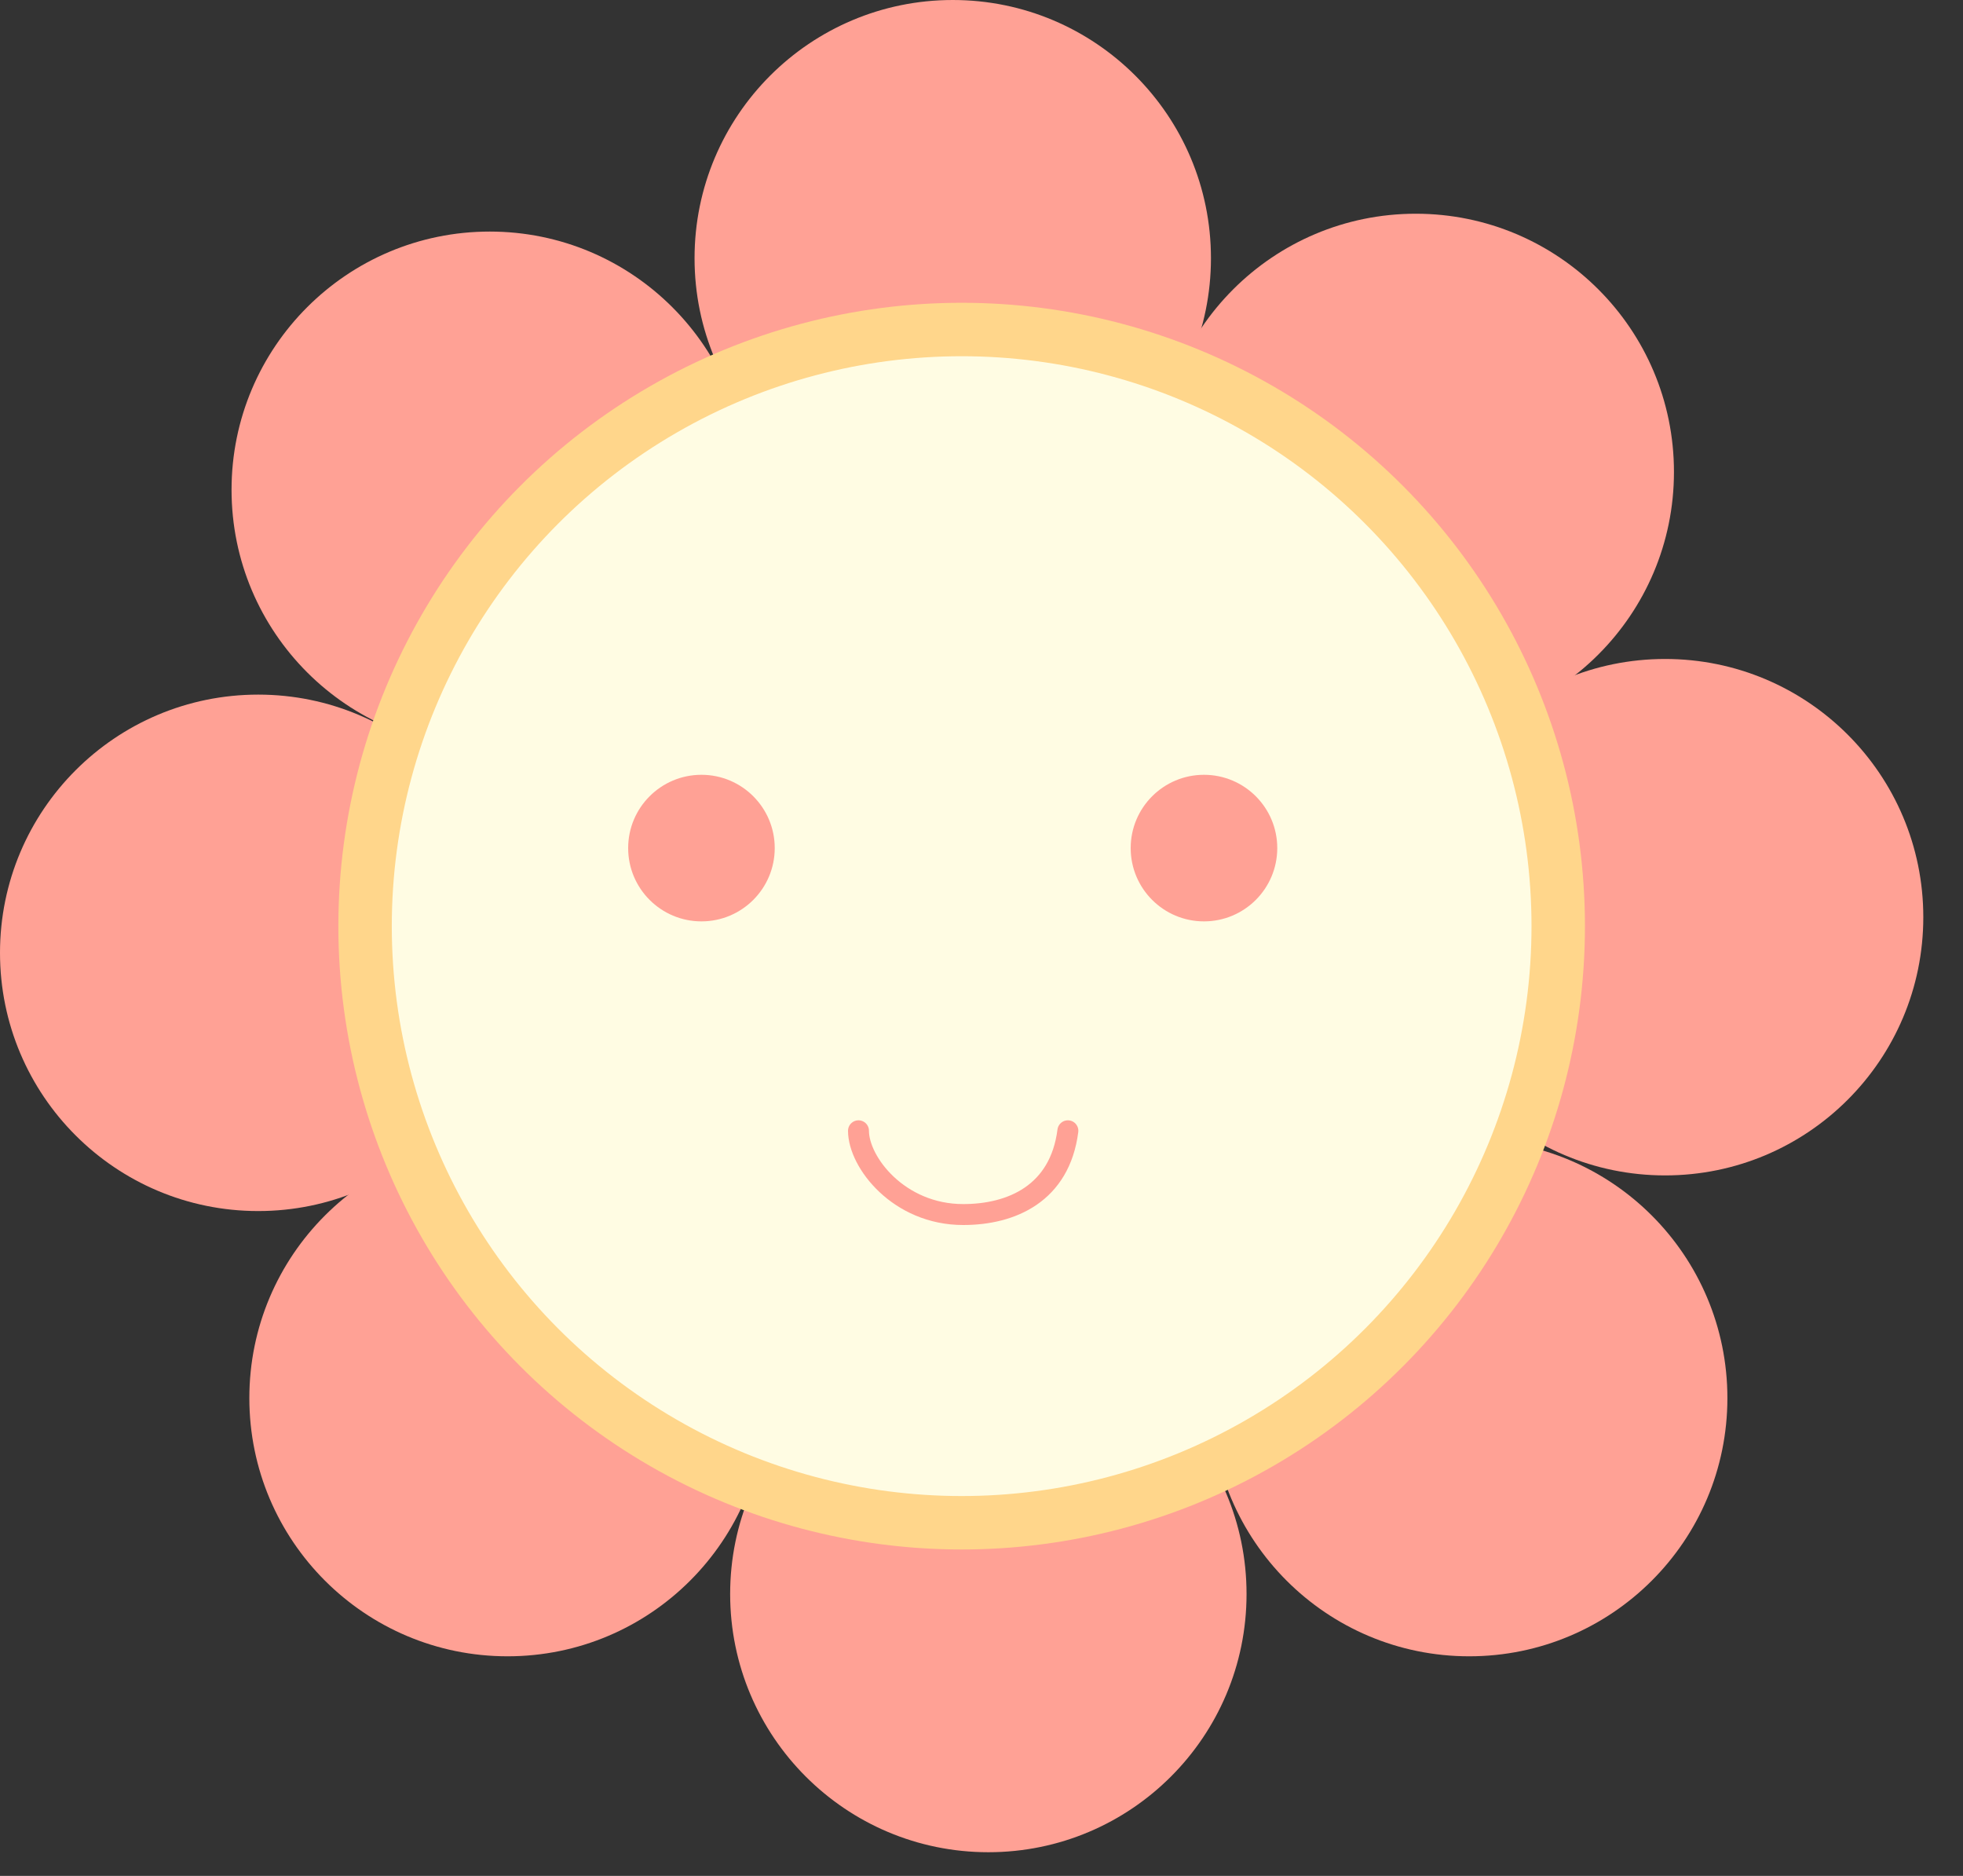 <svg width="45" height="43" viewBox="0 0 45 43" fill="none" xmlns="http://www.w3.org/2000/svg">
<rect x="0" y="0" width="45" height="43" fill="#333333" stroke="none"/>
<circle cx="21.841" cy="5.919" r="5.919" fill="#FFA195"/>
<circle cx="22.657" cy="36.538" r="5.919" fill="#FFA195"/>
<circle cx="32.455" cy="10.818" r="5.919" fill="#FFA195"/>
<circle cx="33.68" cy="32.047" r="5.919" fill="#FFA195"/>
<circle cx="11.227" cy="11.227" r="5.919" fill="#FFA195"/>
<circle cx="11.635" cy="32.047" r="5.919" fill="#FFA195"/>
<circle cx="5.919" cy="21.841" r="5.919" fill="#FFA195"/>
<circle cx="38.171" cy="21.024" r="5.919" fill="#FFA195"/>
<circle cx="22.045" cy="21.229" r="13.676" fill="#FFFCE3" stroke="#FFD68B" stroke-width="1.225"/>
<circle cx="16.08" cy="19.44" r="1.68" fill="#FFA195"/>
<circle cx="27.6" cy="19.44" r="1.68" fill="#FFA195"/>
<path d="M19.68 25.92C19.68 26.64 20.603 27.84 22.08 27.84C23.188 27.84 24.296 27.36 24.48 25.92" stroke="#FFA195" stroke-width="0.48" stroke-linecap="round"/>
</svg>
